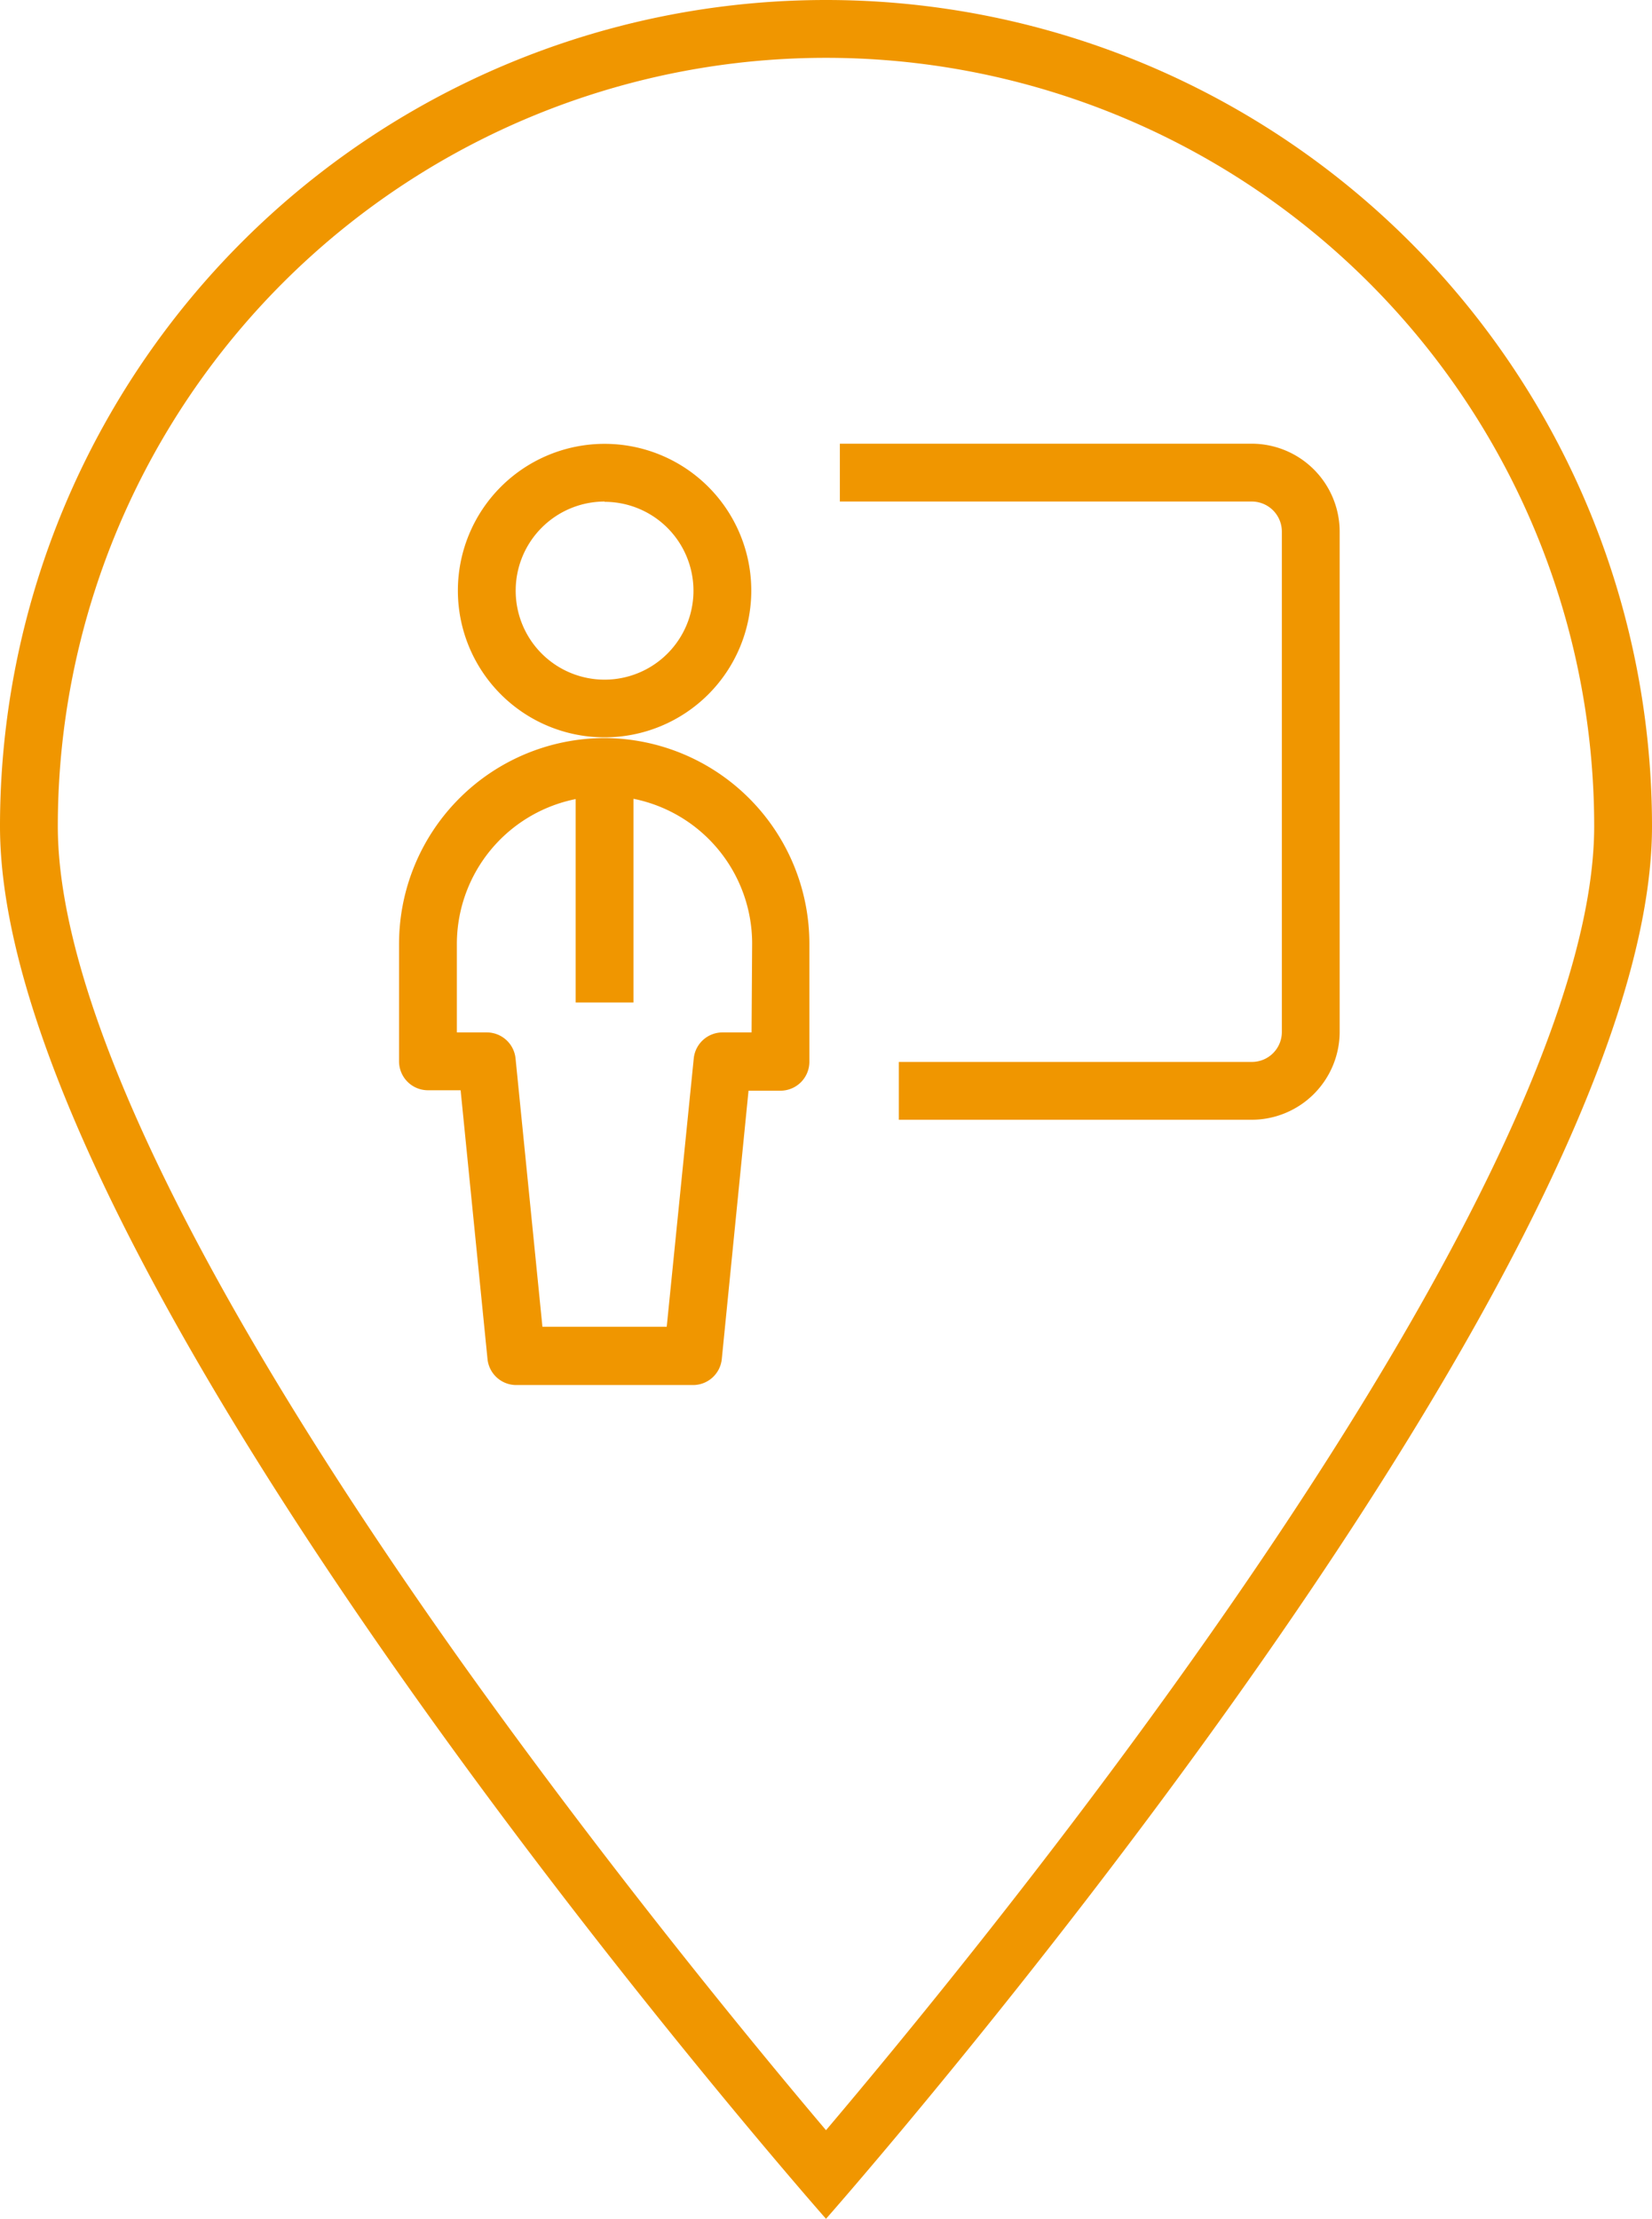 <svg xmlns="http://www.w3.org/2000/svg" viewBox="0 0 114.3 153.47"><defs><style>.cls-1{fill:#f09600;}</style></defs><title>icon-pitaakokouksen</title><g id="Layer_2" data-name="Layer 2"><g id="IKONIT"><path class="cls-1" d="M57.15,0A57.15,57.15,0,0,0,0,57.15c0,31.56,57.15,96.32,57.15,96.32S114.3,88.71,114.3,57.15A57.15,57.15,0,0,0,57.15,0Zm0,147.34C52.23,141.53,42,129.1,31.8,114.78,13.61,89.14,4,69.21,4,57.15a53.15,53.15,0,0,1,106.3,0c0,12.06-9.61,32-27.8,57.63C72.34,129.1,62.07,141.53,57.15,147.34Z"/><path class="cls-1" d="M41.83,51A10.15,10.15,0,1,0,31.68,40.84,10.15,10.15,0,0,0,41.83,51Zm0-16.29a6.15,6.15,0,1,1-6.15,6.15A6.16,6.16,0,0,1,41.83,34.69Z"/><path class="cls-1" d="M41.83,51.05A14.24,14.24,0,0,0,27.61,65.27v8.14a2,2,0,0,0,2,2h2.26L33.73,94a2,2,0,0,0,2,1.8H47.94a2,2,0,0,0,2-1.8l1.85-18.56H54a2,2,0,0,0,2-2V65.27A14.23,14.23,0,0,0,41.83,51.05ZM52,71.41H50a2,2,0,0,0-2,1.8L46.13,91.77h-8.6L35.67,73.21a2,2,0,0,0-2-1.8H31.61V65.27a10.23,10.23,0,0,1,8.22-10V69.34h4V55.25a10.22,10.22,0,0,1,8.21,10Z"/><path class="cls-1" d="M86.62,30.69H58.11v4H86.62a2.08,2.08,0,0,1,2.07,2.08V71.38a2.07,2.07,0,0,1-2.07,2.07H62.19v4H86.62a6.09,6.09,0,0,0,6.07-6.07V36.77A6.09,6.09,0,0,0,86.62,30.69Z"/></g></g></svg>